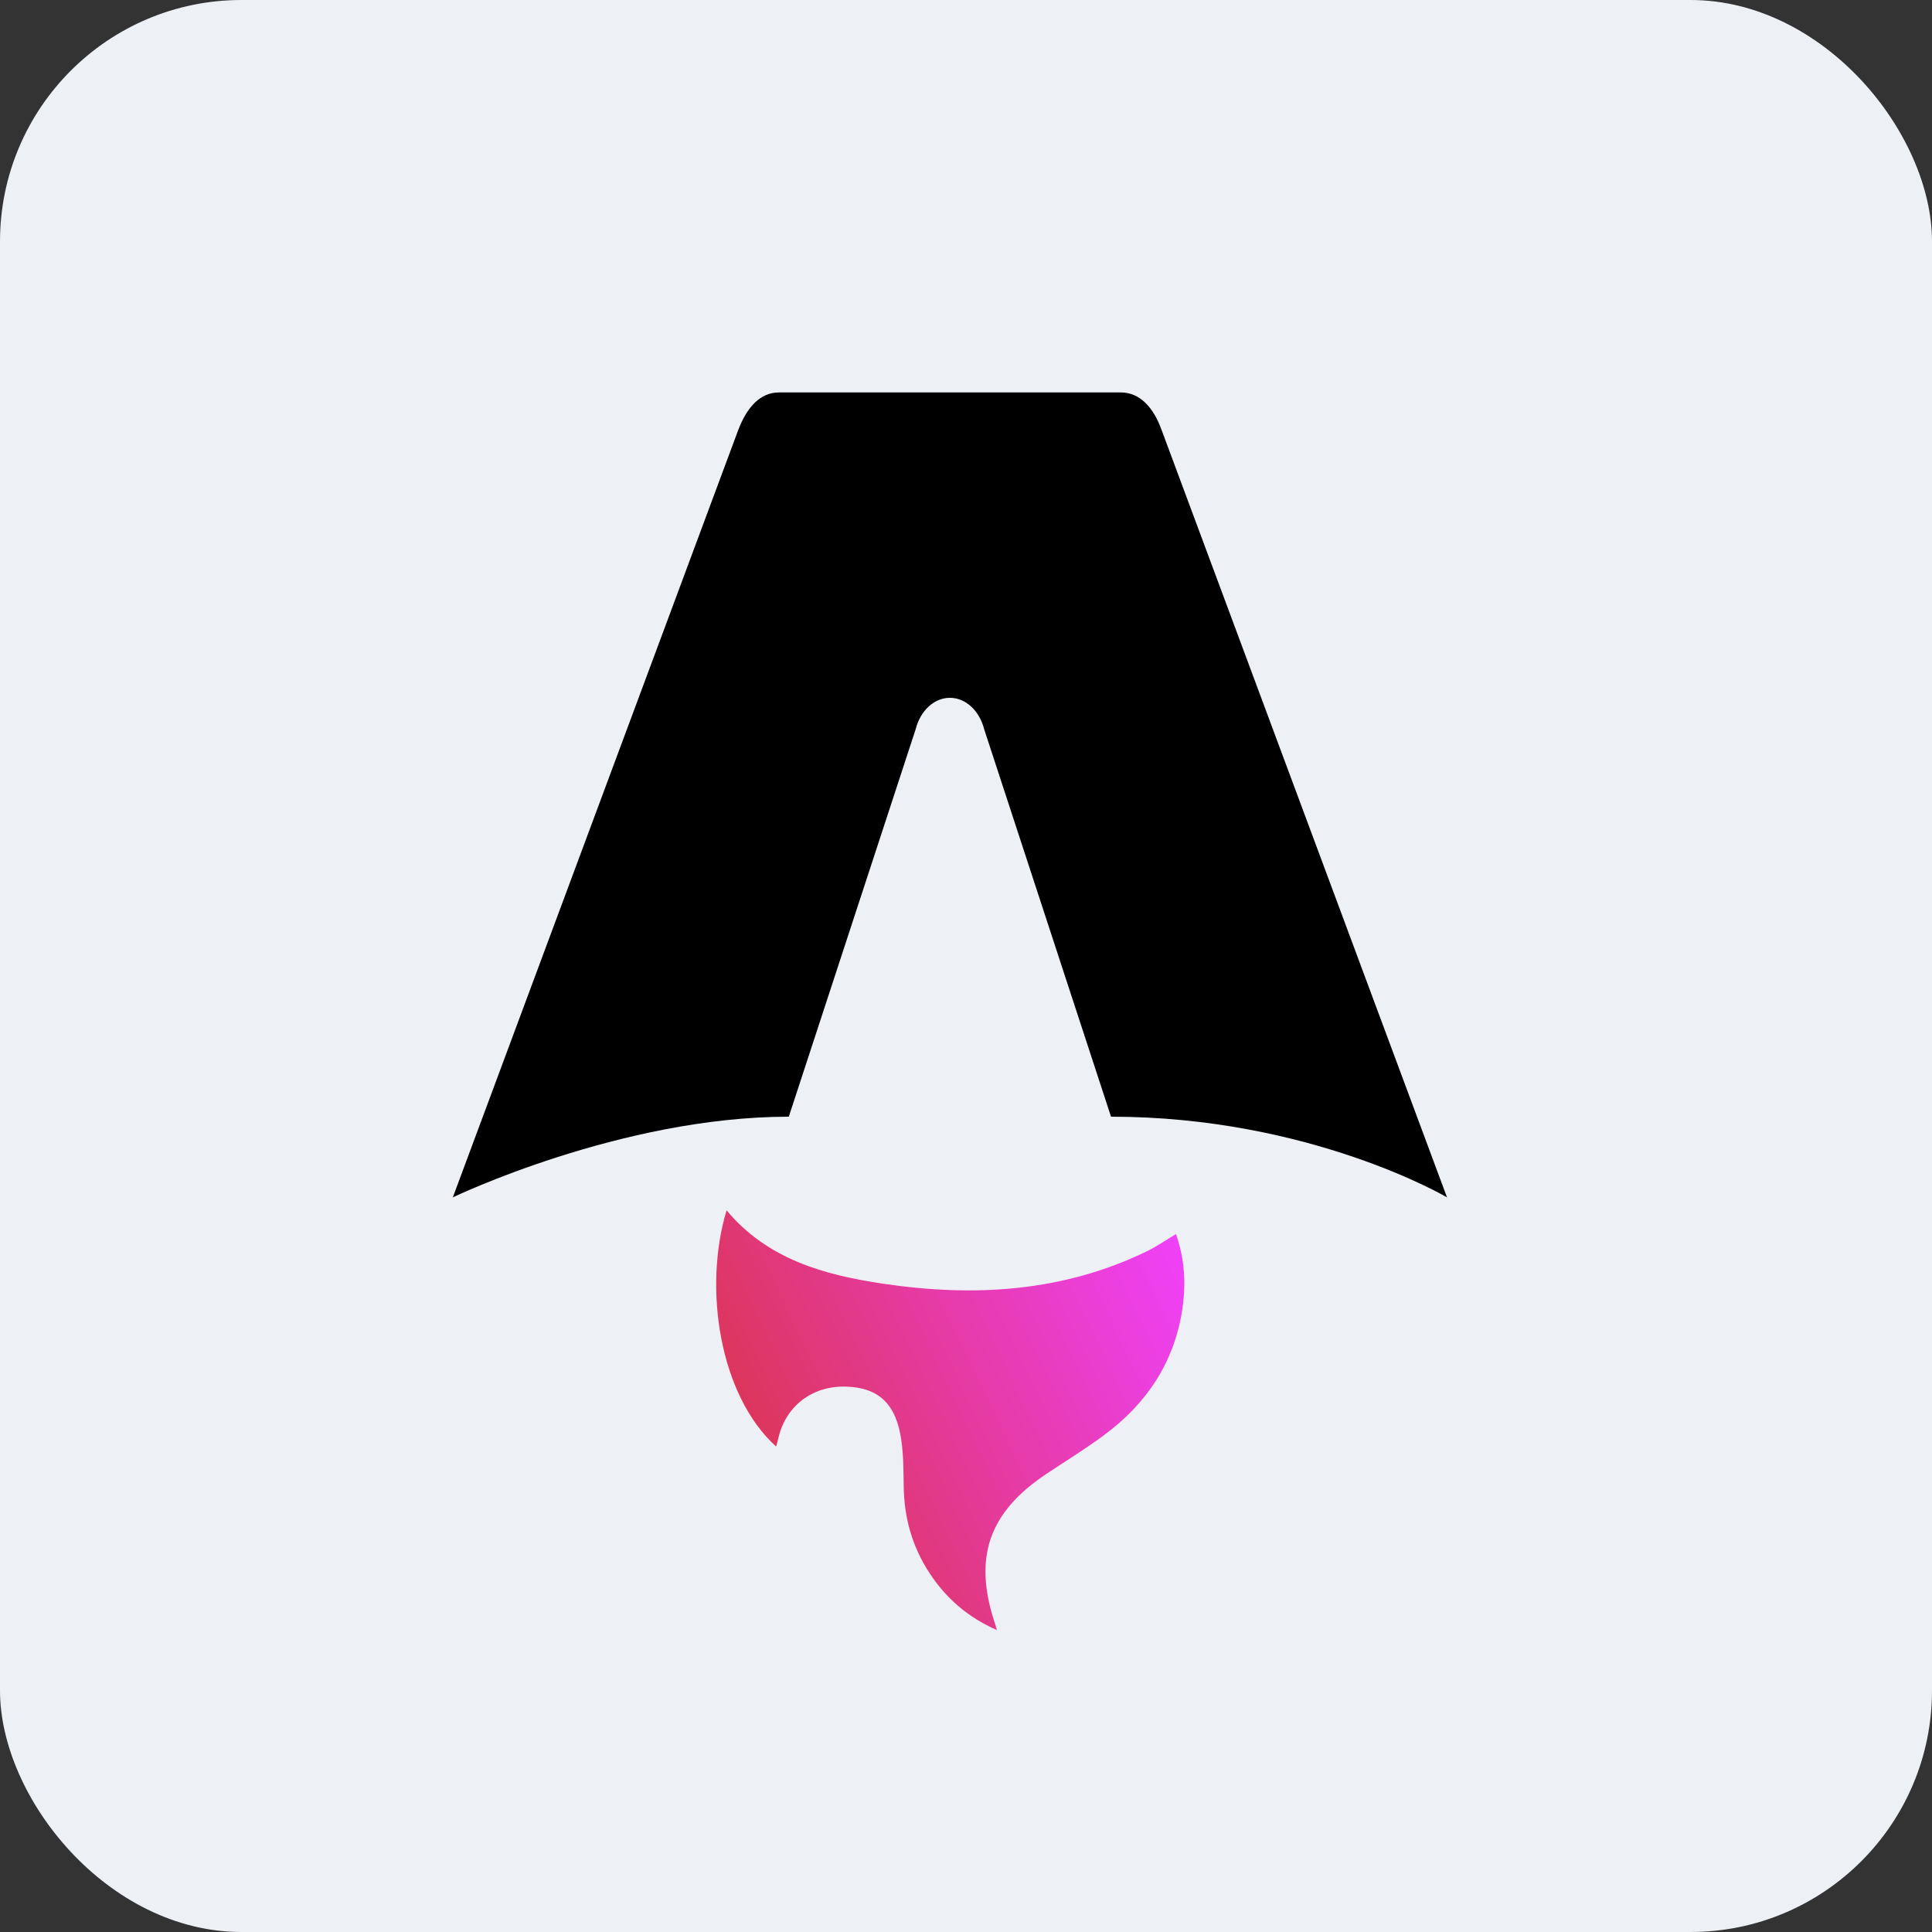 <svg fill="none" height="64" viewBox="0 0 64 64" width="64" xmlns="http://www.w3.org/2000/svg" xmlns:xlink="http://www.w3.org/1999/xlink"><rect x="0" y="0" width="64" height="64" fill="#333333" stroke="none"/><linearGradient id="a" gradientUnits="userSpaceOnUse" x1="23.725" x2="41.758" y1="54" y2="45.367"><stop offset="0" stop-color="#d83333"/><stop offset="1" stop-color="#f041ff"/></linearGradient><clipPath id="b"><path d="m15 13h33v41h-33z"/></clipPath><rect fill="#edf1f6" height="64" rx="8" width="64"/><g clip-path="url(#b)"><path d="m25.712 47.921c-1.877-1.693-2.425-5.251-1.643-7.828 1.356 1.625 3.234 2.14 5.18 2.43 3.004.448 5.954.281 8.744-1.074.319-.155.614-.361.963-.57.262.75.33 1.506.239 2.277-.222 1.876-1.168 3.325-2.673 4.424-.602.44-1.238.832-1.86 1.246-1.909 1.274-2.425 2.767-1.708 4.939.017.053.032.106.071.235-.975-.431-1.687-1.058-2.229-1.882-.573-.87-.846-1.832-.86-2.873-.007-.507-.007-1.018-.076-1.517-.169-1.218-.748-1.763-1.839-1.794-1.12-.032-2.006.651-2.241 1.727-.018.083-.044.164-.07.26z" fill="#fff"/><path d="m25.712 47.921c-1.877-1.693-2.425-5.251-1.643-7.828 1.356 1.625 3.234 2.14 5.18 2.43 3.004.448 5.954.281 8.744-1.074.319-.155.614-.361.963-.57.262.75.33 1.506.239 2.277-.222 1.876-1.168 3.325-2.673 4.424-.602.44-1.238.832-1.86 1.246-1.909 1.274-2.425 2.767-1.708 4.939.017.053.032.106.071.235-.975-.431-1.687-1.058-2.229-1.882-.573-.87-.846-1.832-.86-2.873-.007-.507-.007-1.018-.076-1.517-.169-1.218-.748-1.763-1.839-1.794-1.12-.032-2.006.651-2.241 1.727-.018.083-.044.164-.07.26z" fill="url(#a)"/><path d="m15 39.664s5.557-2.672 11.13-2.672l4.202-12.834c.157-.621.617-1.042 1.135-1.042.518 0 .978.422 1.135 1.042l4.202 12.834c6.6 0 11.13 2.672 11.13 2.672s-9.439-25.38-9.458-25.43c-.271-.75-.728-1.234-1.345-1.234h-11.327c-.617 0-1.056.483-1.345 1.234-.02.05-9.459 25.43-9.459 25.43z" fill="#000"/></g></svg>